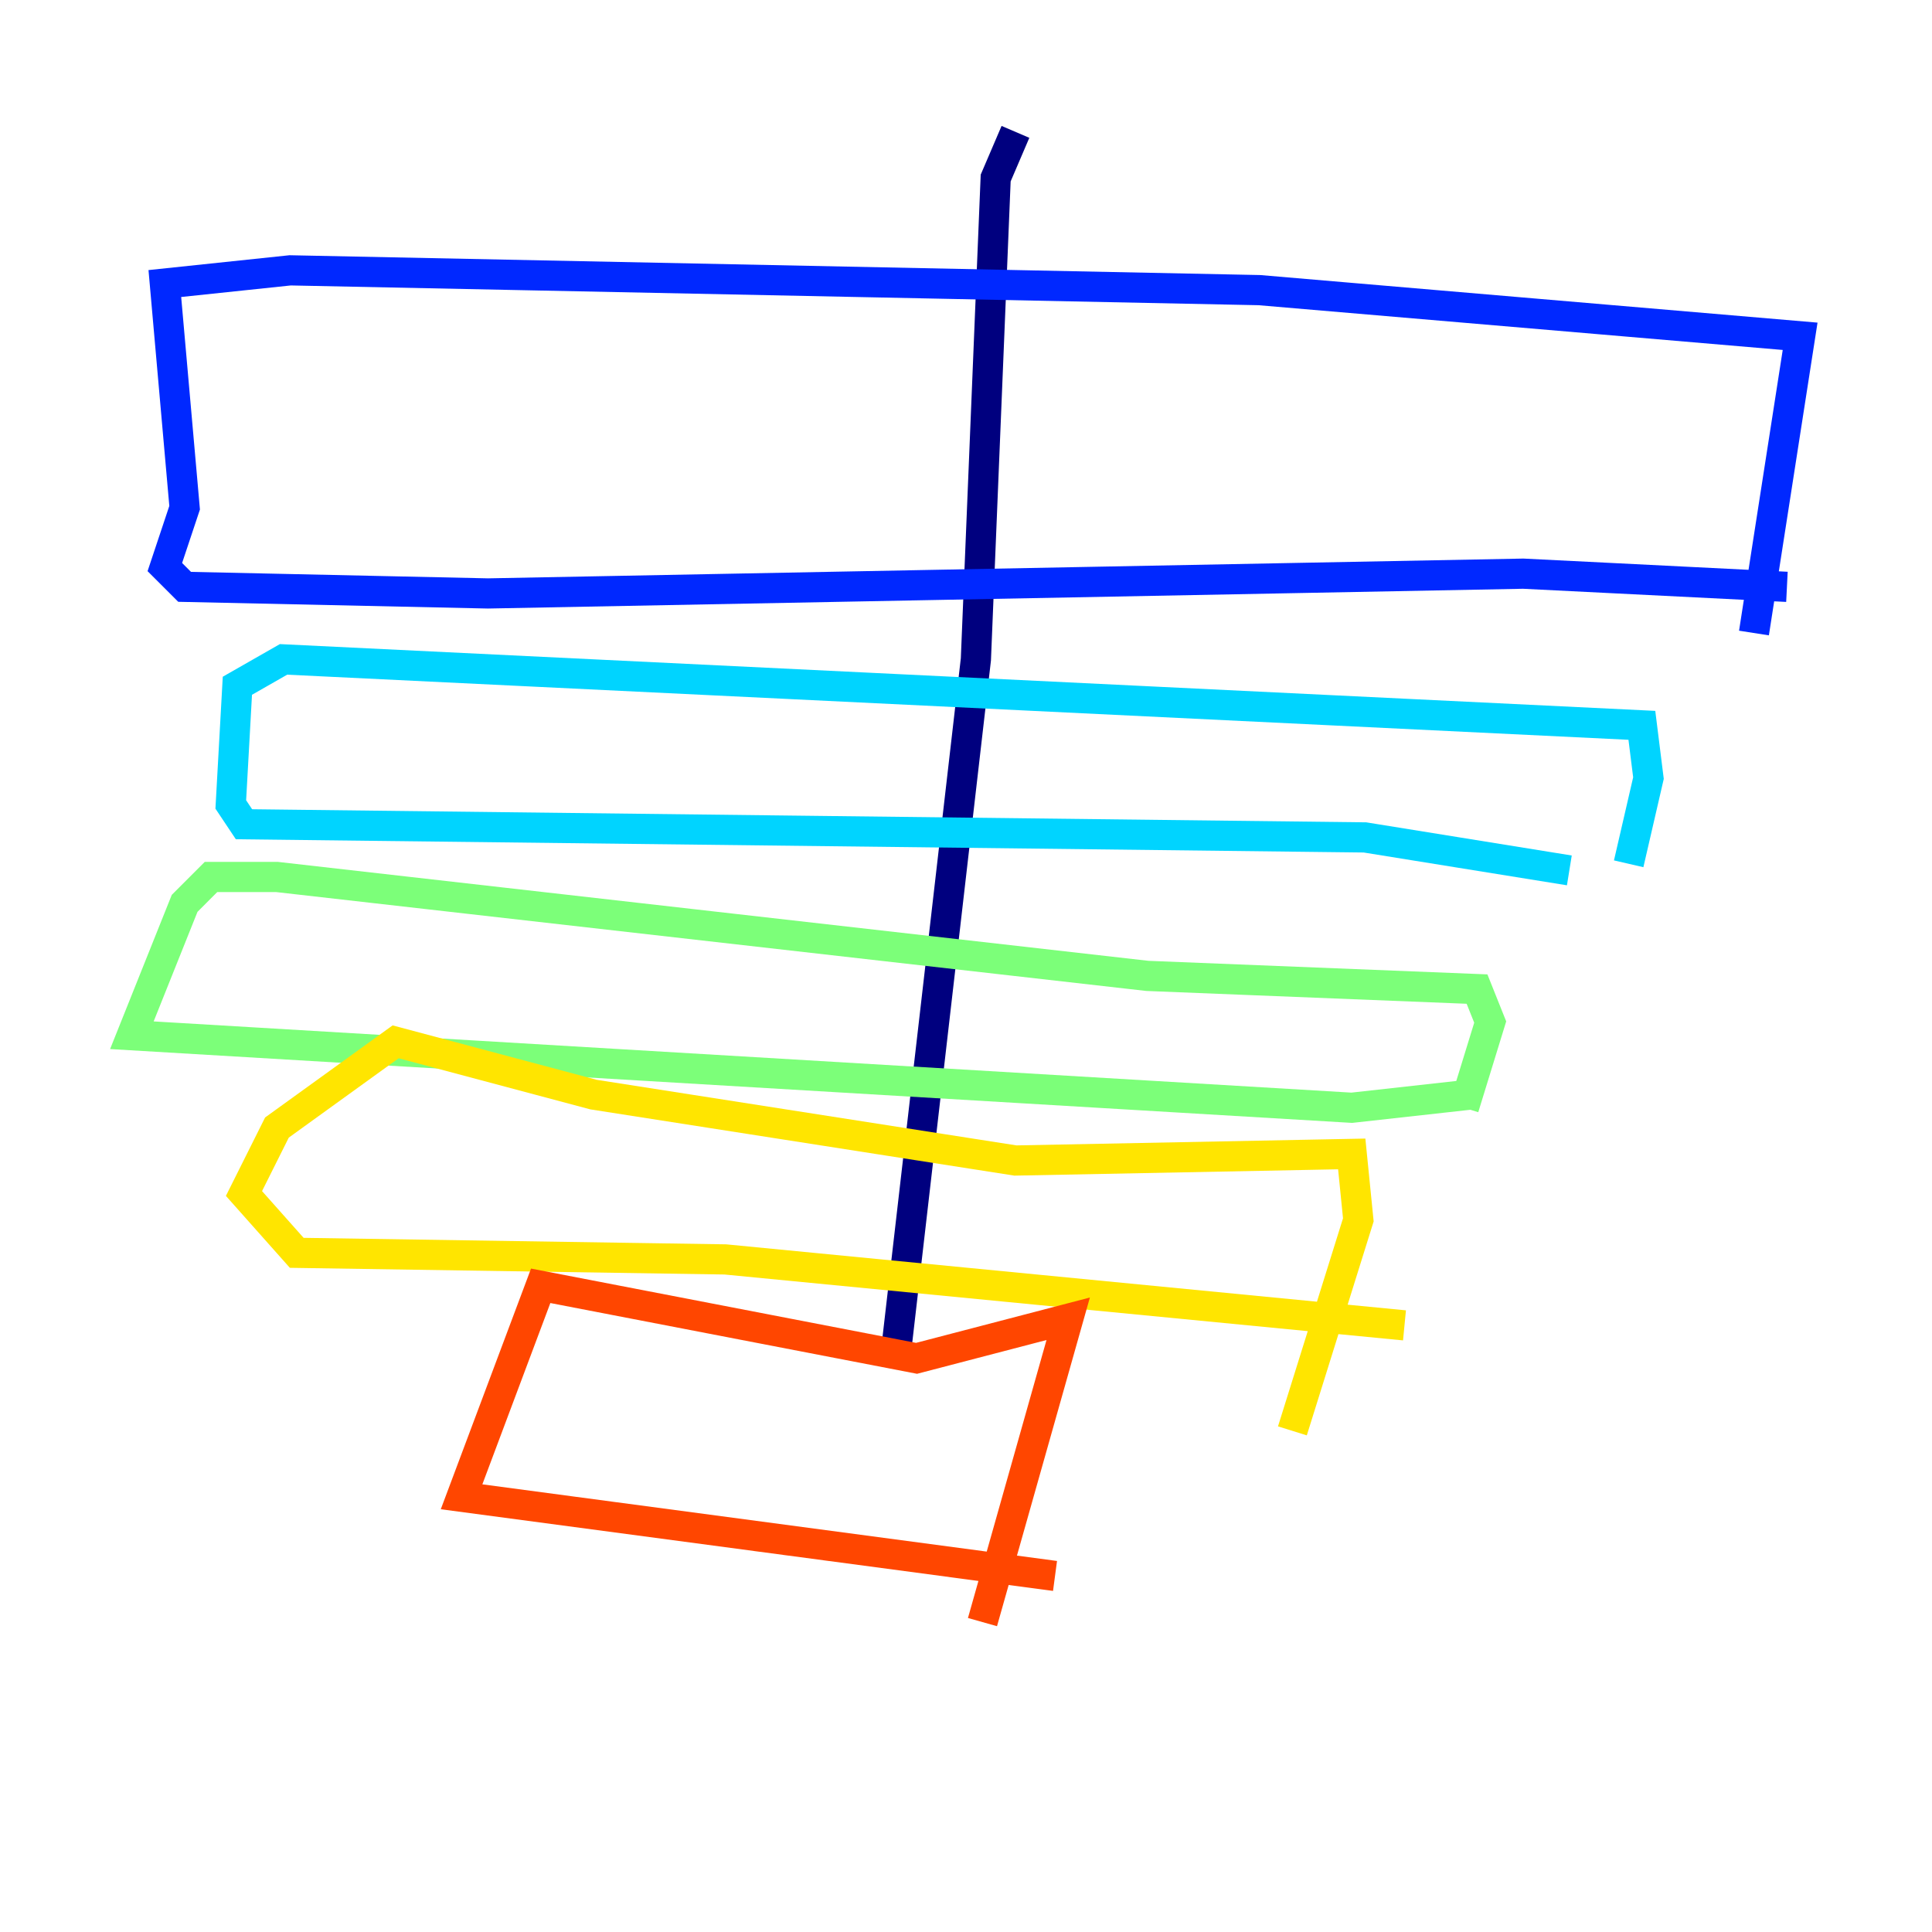 <?xml version="1.0" encoding="utf-8" ?>
<svg baseProfile="tiny" height="128" version="1.2" viewBox="0,0,128,128" width="128" xmlns="http://www.w3.org/2000/svg" xmlns:ev="http://www.w3.org/2001/xml-events" xmlns:xlink="http://www.w3.org/1999/xlink"><defs /><polyline fill="none" points="67.276,8.737 65.966,11.795 64.655,43.686 59.413,89.12" stroke="#00007f" stroke-width="2" /><polyline fill="none" points="118.389,38.88 100.915,38.007 32.328,39.317 12.232,38.88 10.921,37.57 12.232,33.638 10.921,18.785 19.222,17.911 83.44,19.222 119.263,22.28 116.205,41.939" stroke="#0028ff" stroke-width="2" /><polyline fill="none" points="103.973,57.666 90.43,55.481 16.164,54.608 15.29,53.297 15.727,45.433 18.785,43.686 108.778,48.055 109.215,51.55 107.904,57.229" stroke="#00d4ff" stroke-width="2" /><polyline fill="none" points="97.42,72.519 89.556,73.392 8.737,68.587 12.232,59.85 13.979,58.102 18.348,58.102 76.014,64.655 97.857,65.529 98.73,67.713 96.983,73.392" stroke="#7cff79" stroke-width="2" /><polyline fill="none" points="93.051,87.809 48.055,83.44 19.659,83.003 16.164,79.072 18.348,74.703 26.212,69.024 39.317,72.519 67.276,76.887 89.556,76.451 89.993,80.819 85.625,94.799" stroke="#ffe500" stroke-width="2" /><polyline fill="none" points="69.898,104.41 30.58,99.167 35.822,85.188 60.724,89.993 70.771,87.372 65.092,107.468" stroke="#ff4600" stroke-width="2" /><polyline fill="none" points="9.174,66.403 9.174,66.403" stroke="#7f0000" stroke-width="2" /></svg>